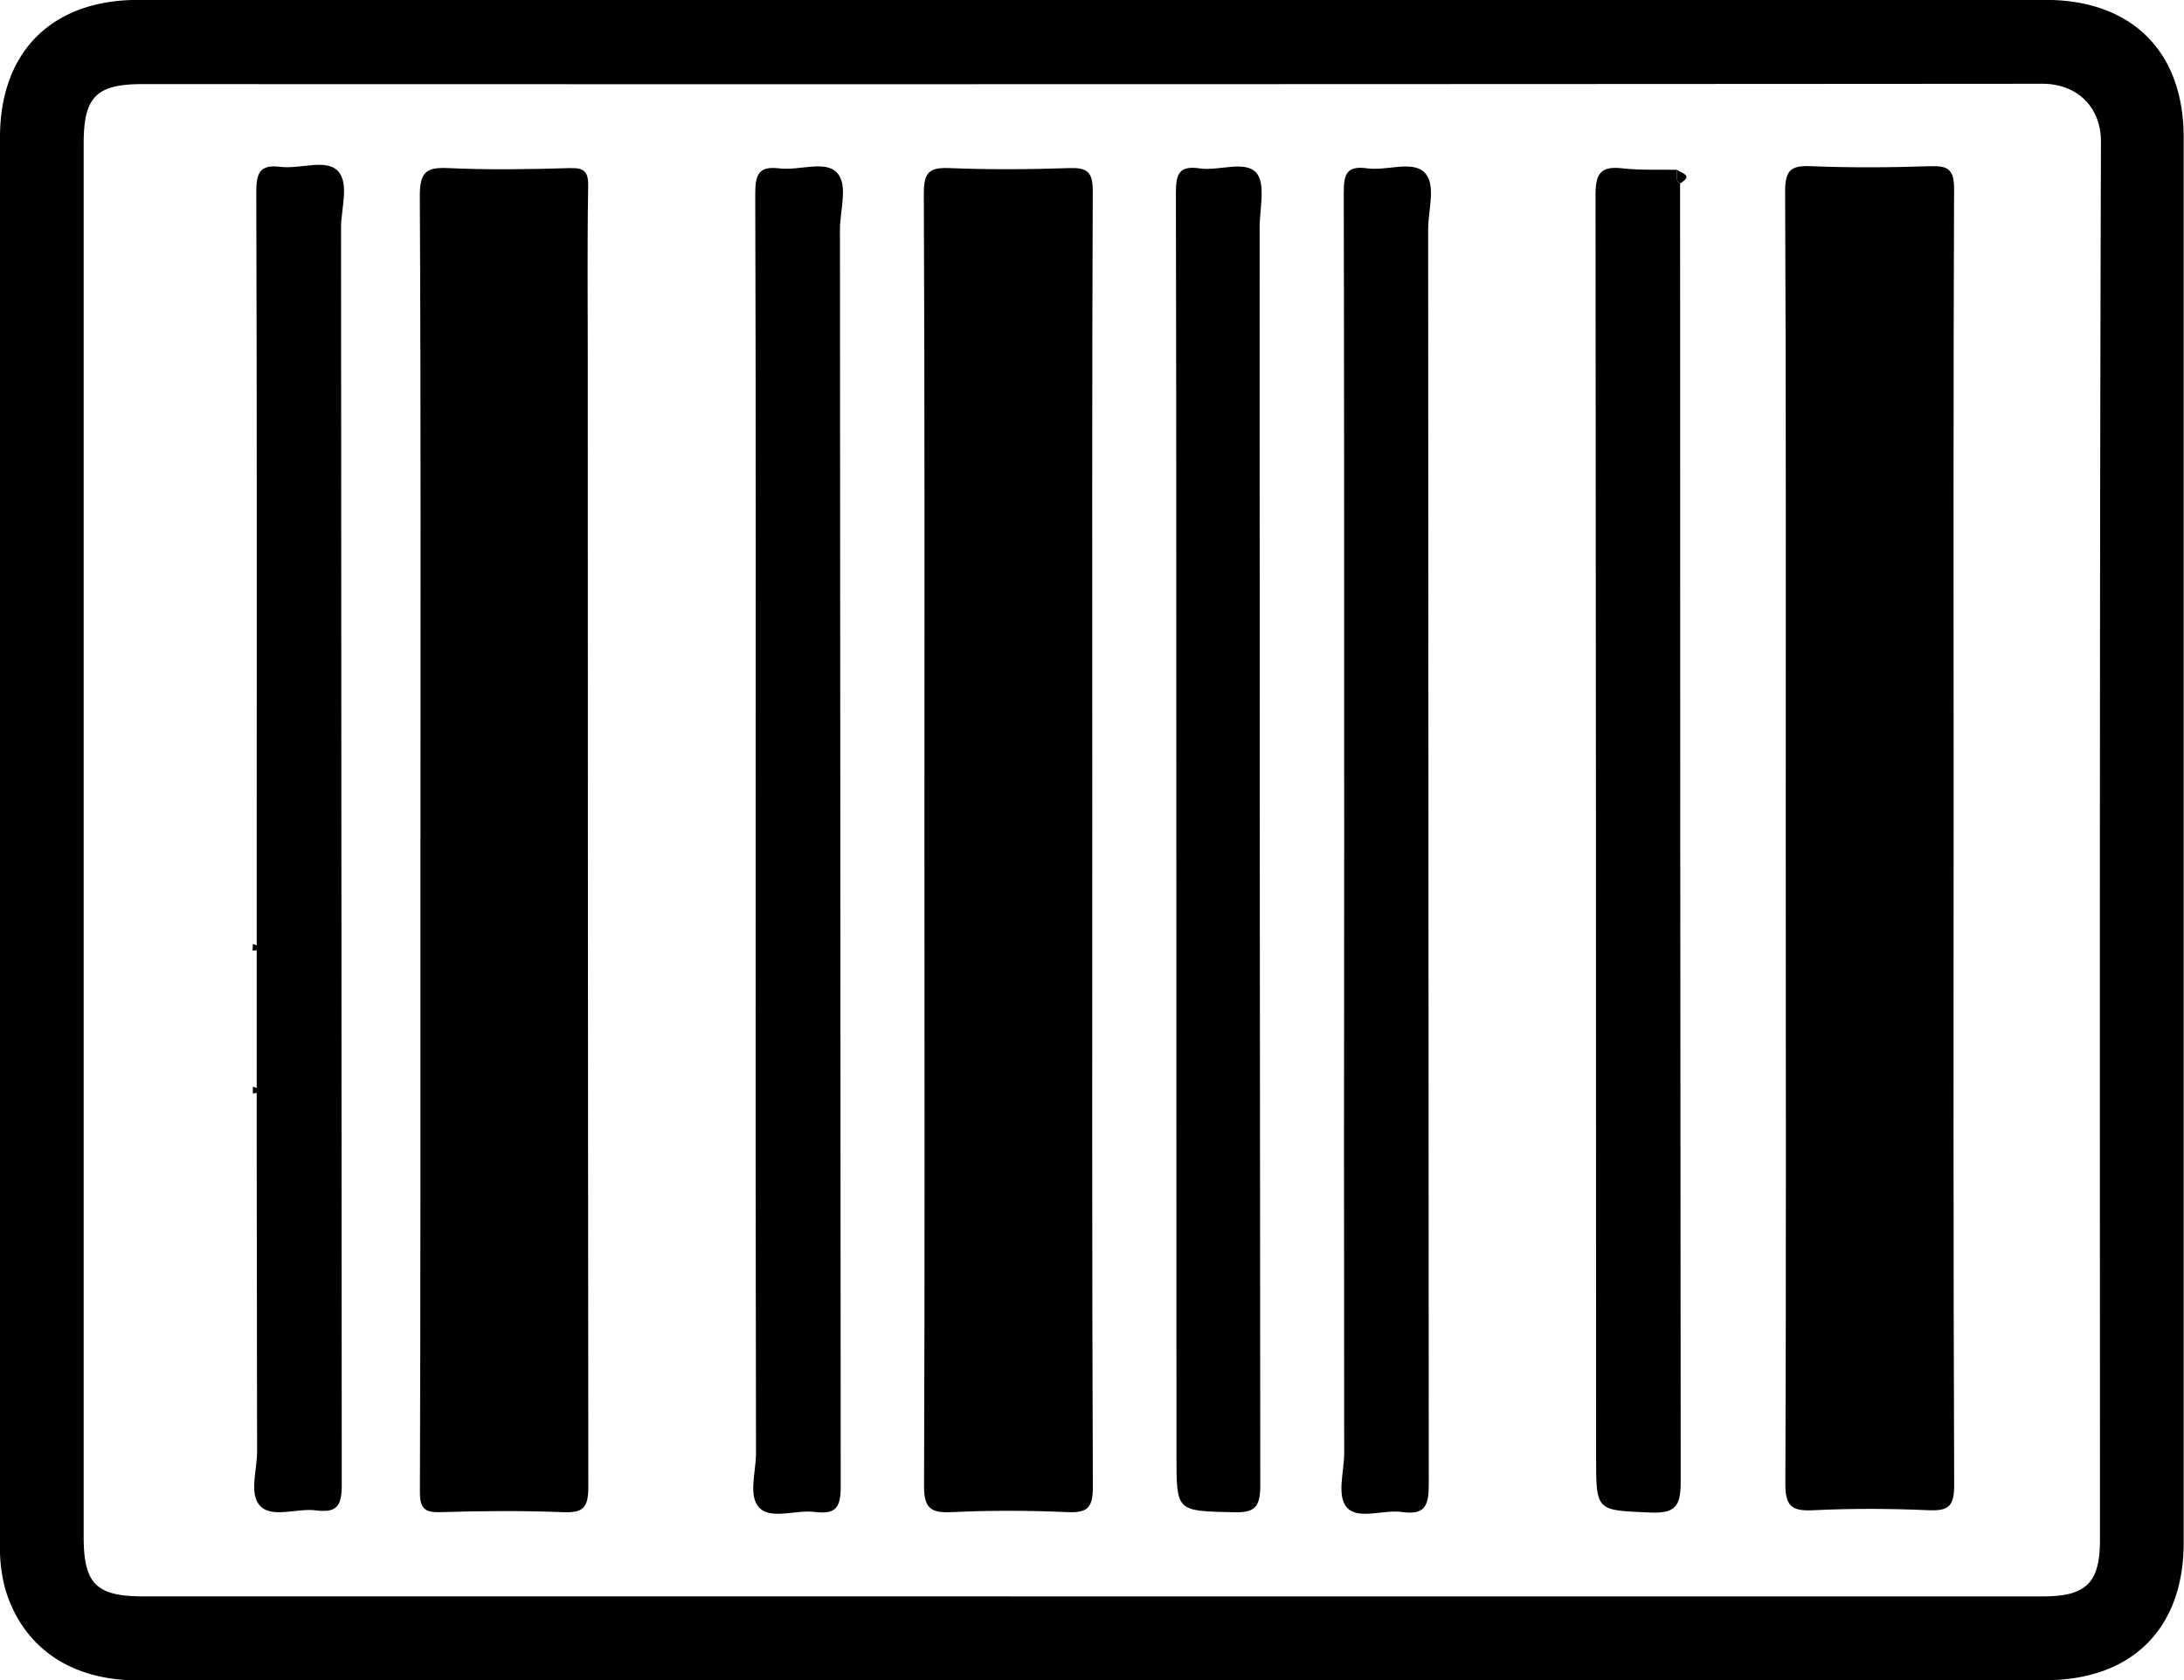 <svg id="Camada_1" data-name="Camada 1" xmlns="http://www.w3.org/2000/svg" viewBox="0 0 458.9 353.07">
  <defs/>
  <path class="cls-1" d="M250 404.53H49.59c-14.16 0-24.13-6.86-27.87-19a33.3 33.3 0 01-1.16-9.88V80.28c0-18 10.94-28.83 29-28.84h400.83c18.09 0 29 10.84 29 28.84v295.37c0 18-10.9 28.82-29 28.83q-100.17.09-200.39.05zm-.08-17.65H449.8c9.13 0 12-2.85 12-11.83 0-97.93-.1-195.87.21-293.8 0-7.65-5.38-12.19-12.26-12.19q-199.6.14-399.22.07c-9.75 0-12.39 2.66-12.39 12.48v292.78c0 9.81 2.64 12.48 12.39 12.48z" transform="translate(-20.56 -51.46)"/>
  <path class="cls-1" d="M108.91 227.47c0-45 .1-89.94-.14-134.91 0-5 1.4-6 6-5.78 8.48.4 17 .25 25.48 0 3-.07 3.95.62 3.9 3.79-.21 11.66-.09 23.32-.09 35q0 119.17.12 238.35c0 4.62-1.33 5.42-5.49 5.26-8.48-.33-17-.27-25.48 0-3.43.1-4.43-.72-4.42-4.31.15-41 .1-81.95.11-122.92v-14.48zM214.8 228c0-45.31.08-90.62-.13-135.93 0-4.59 1.3-5.46 5.5-5.29 8.31.34 16.66.28 25 0 3.71-.12 5 .65 5 4.75-.17 42-.1 83.95-.1 125.93 0 48.81-.08 97.61.12 146.42 0 4.54-1.24 5.48-5.47 5.29-8-.35-16-.39-24 0-4.63.24-6.06-.75-6-5.78.17-45.1.08-90.24.08-135.39zM179.34 227.93c0-45.29.06-90.58-.09-135.86 0-4.06.83-5.76 5.1-5.23 4.07.51 9.48-1.72 12 .83s.7 7.9.7 12q.06 132.12.16 264.24c0 4.58-1.29 5.74-5.49 5.22-3.92-.49-9.05 1.63-11.54-.81s-.76-7.59-.77-11.54q-.12-64.42-.07-128.85zM303 227.44c0-45.12 0-90.24-.09-135.36 0-3.85.44-5.89 4.94-5.25 4.07.57 9.44-1.69 12 .84s.78 7.9.79 12q.08 131.87.13 263.74c0 4.36-.79 6.43-5.59 5.74-3.89-.55-9.09 1.62-11.48-.81s-.7-7.59-.7-11.54q-.08-64.67 0-129.36zM373.58 90q0 136.32.13 272.65c0 4.95-.84 6.84-6.32 6.61-11.45-.49-11.46-.15-11.46-11.69q0-132.58-.12-265.17c0-4.56 1.14-6.09 5.66-5.57 3.78.43 7.63.23 11.45.31.08.97-.47 2.11.66 2.86zM267.73 228c0-45.31 0-90.61-.09-135.91 0-3.88.49-5.92 5-5.25 4.06.6 9.52-1.77 11.91.94 2 2.28.68 7.58.68 11.55q0 132.17.14 264.33c0 4.72-1.38 5.65-5.74 5.54-11.86-.29-11.87-.09-11.87-11.78z" transform="translate(-20.56 -51.46)"/>
  <path class="cls-1" d="M373.58 90c-1.13-.74-.56-1.88-.66-2.86 1.08.76 3.5 1.18.66 2.86zM73.69 249.79c.38.17 1 .3 1.09.52.12.8-.49.93-1.15.88zM73.69 279.78c.38.16 1 .27 1.09.5.16.79-.45.94-1.1.9zM395.78 227.6c0-45.31.08-90.62-.13-135.93 0-4.59 1.3-5.46 5.5-5.29 8.32.34 16.66.28 25 0 3.71-.12 5 .65 5 4.75-.17 42-.1 83.95-.1 125.93 0 48.81-.08 97.61.12 146.42 0 4.54-1.23 5.48-5.47 5.29-8-.35-16-.39-24 0-4.63.24-6.07-.75-6-5.78.18-45.11.08-90.25.08-135.39z" transform="translate(-20.56 -51.46)"/>
  <path class="cls-1" d="M74.5 227.6c0-45.28.06-90.57-.09-135.86 0-4.06.83-5.76 5.1-5.22 4.07.5 9.48-1.73 12 .82s.71 7.91.71 12q.06 132.12.15 264.24c0 4.58-1.28 5.75-5.48 5.22-3.92-.49-9 1.64-11.55-.81s-.75-7.59-.76-11.53Q74.45 292 74.5 227.6z" transform="translate(-20.56 -51.46)"/>
</svg>
